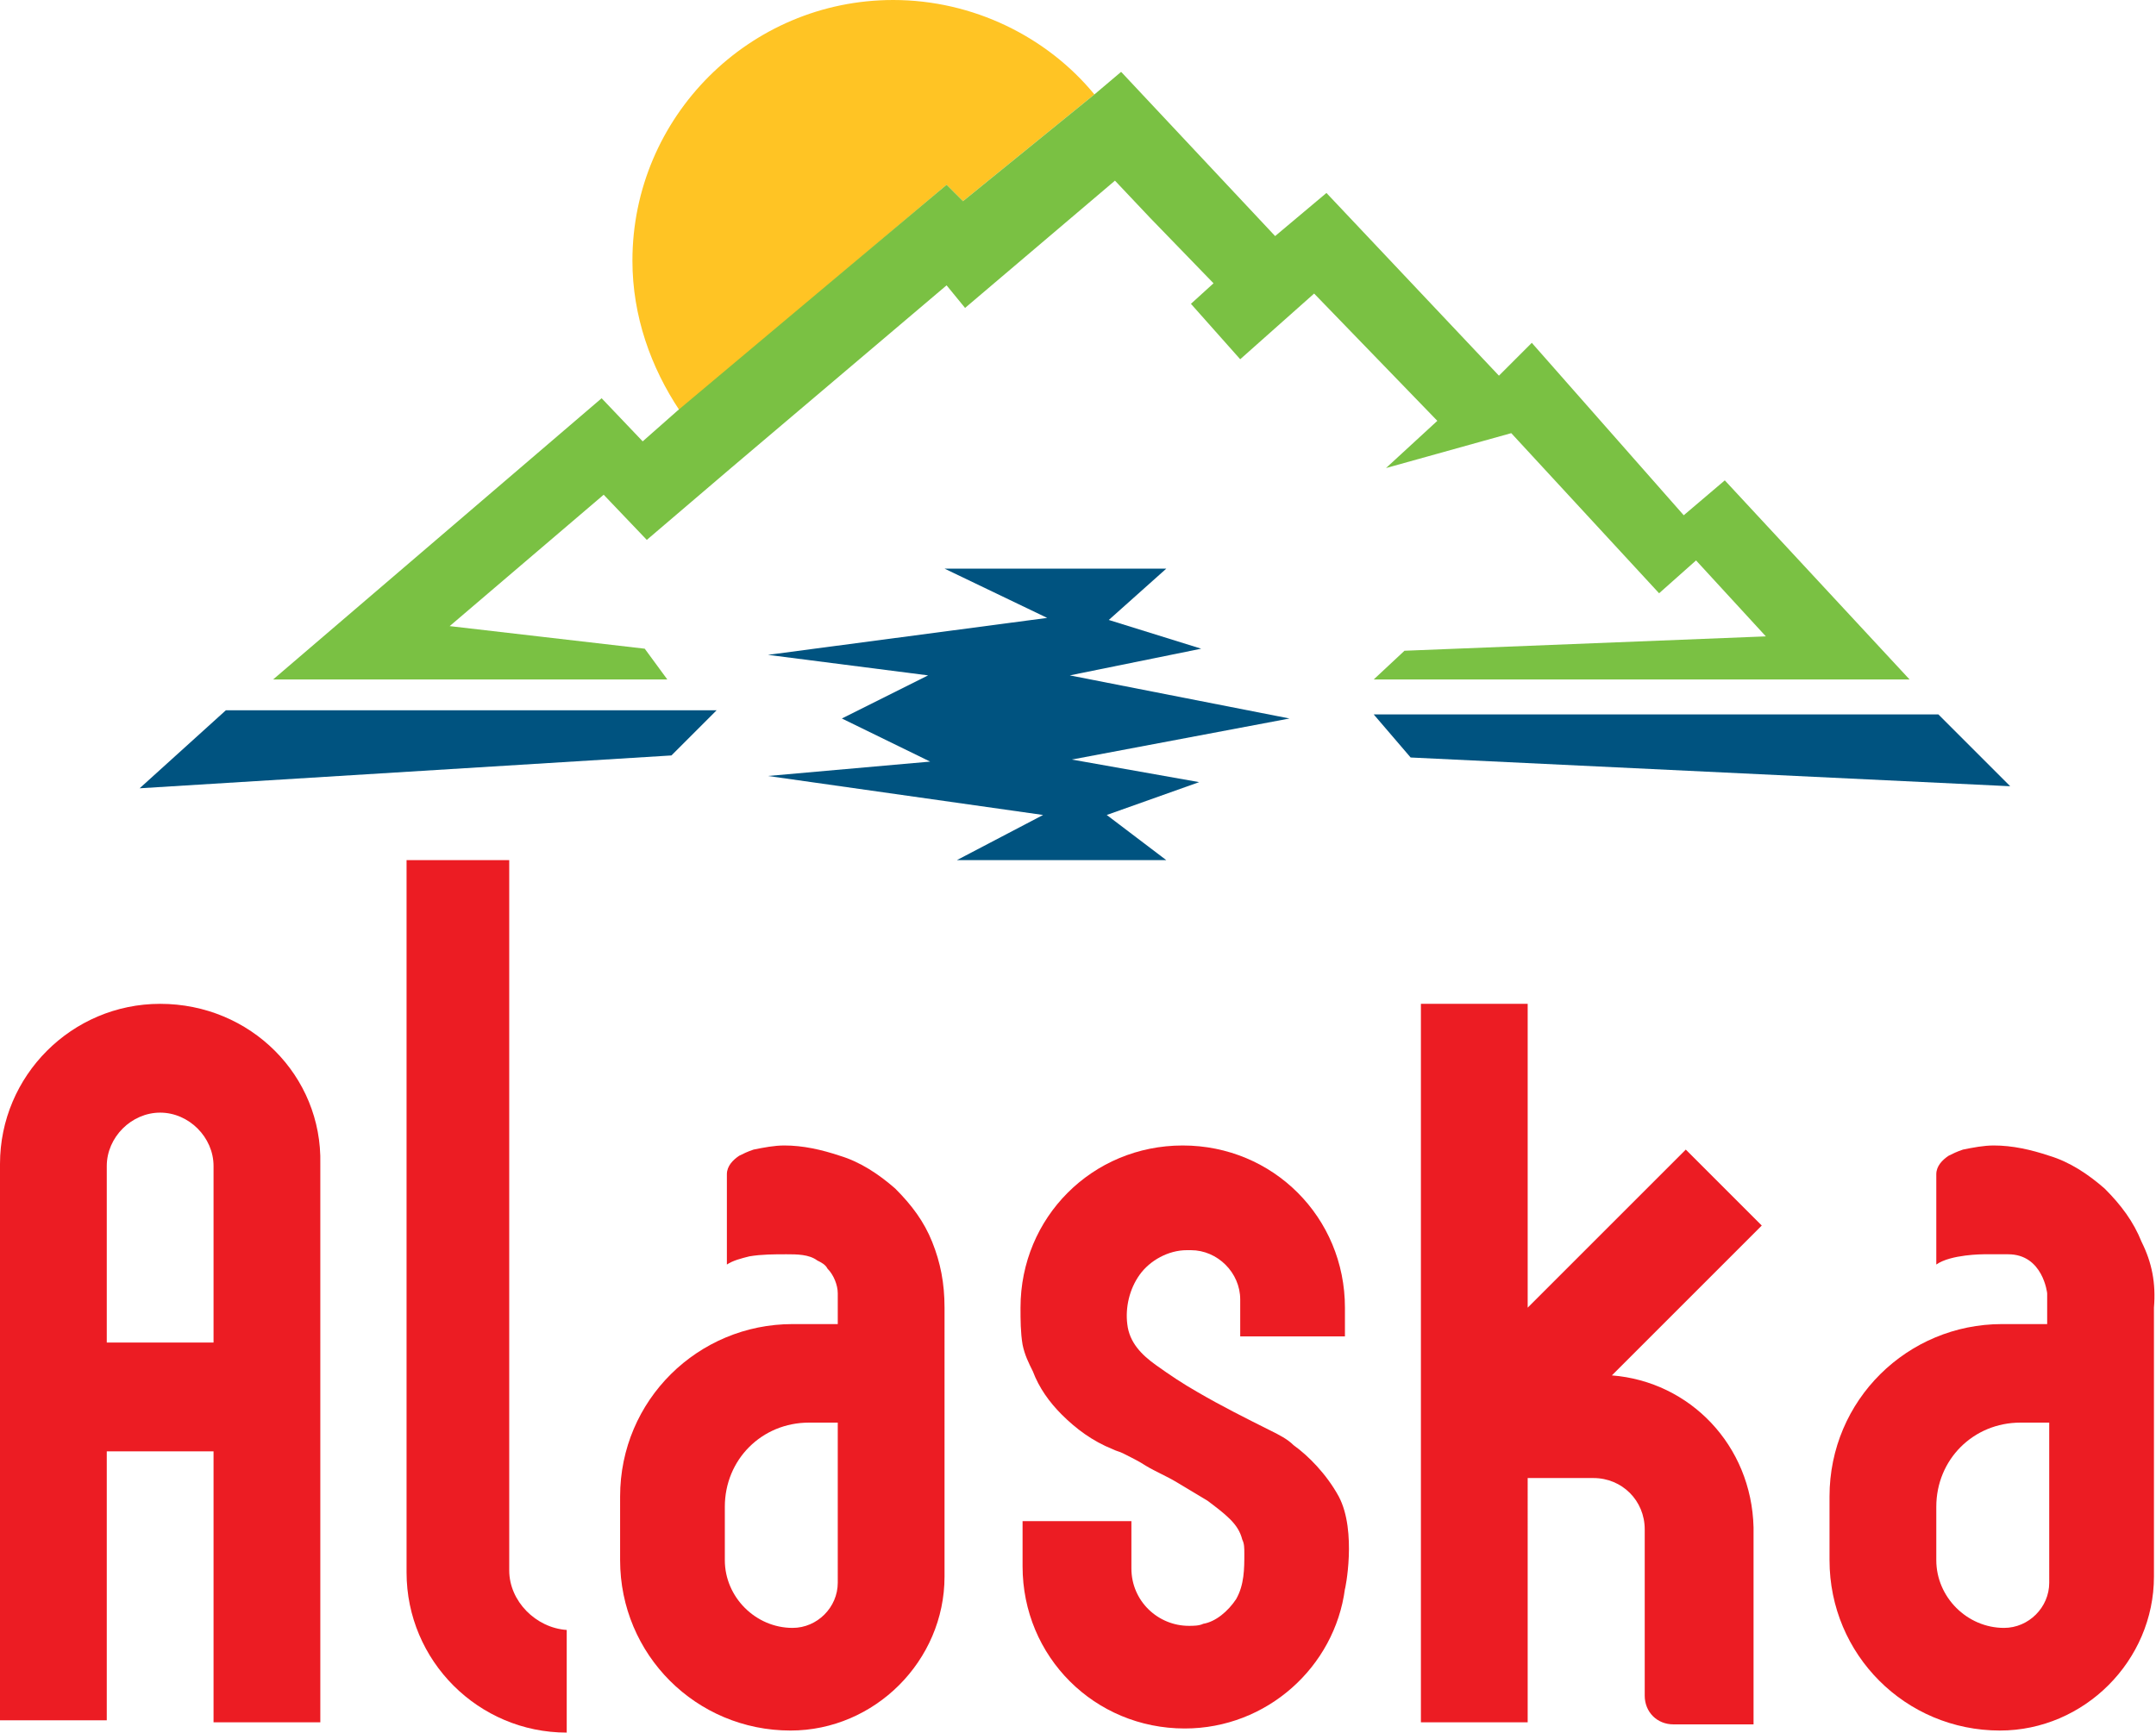<?xml version="1.0" encoding="utf-8"?>
<!-- Generator: Adobe Illustrator 21.1.0, SVG Export Plug-In . SVG Version: 6.00 Build 0)  -->
<svg version="1.1" id="Layer_1" xmlns="http://www.w3.org/2000/svg" xmlns:xlink="http://www.w3.org/1999/xlink" x="0px" y="0px"
	 viewBox="0 0 105 84.4" style="enable-background:new 0 0 105 84.4;" xml:space="preserve">
<style type="text/css">
	.st0{fill:#EC1C23;}
	.st1{fill:#005380;}
	.st2{fill:#FFC424;}
	.st3{fill:#7AC143;}
</style>
<g>
	<g>
		<path class="st0" d="M7.8,48.9c-4.3,0-7.8,3.5-7.8,7.8v27.1h5.2V70.7h5.2v13.2h5.2V56.7C15.7,52.4,12.2,48.9,7.8,48.9z M10.5,65.4
			H5.2v-8.6c0-1.4,1.2-2.6,2.6-2.6c1.4,0,2.6,1.2,2.6,2.6V65.4z"/>
		<path class="st0" d="M24.8,76.5V41.9h-5v34.7c0,4.3,3.5,7.8,7.8,7.8v-5C26.1,79.3,24.8,78,24.8,76.5z"/>
		<path class="st0" d="M78.5,67l7.3-7.3l-3.7-3.7l-7.7,7.7V48.9h-5.2V67v16.9h5.2V72h3.2c1.4,0,2.5,1.1,2.5,2.5v2.1v6
			c0,0.8,0.6,1.4,1.4,1.4h3.9v-7.3v-2.3C85.3,70.4,82.3,67.3,78.5,67z"/>
		<path class="st0" d="M45.4,60.5c-0.4-1-1-1.8-1.8-2.6c-0.8-0.7-1.7-1.3-2.7-1.6c-0.9-0.3-1.8-0.5-2.7-0.5c-0.5,0-1,0.1-1.5,0.2
			c-0.3,0.1-0.5,0.2-0.7,0.3c-0.3,0.2-0.6,0.5-0.6,0.9c0,1,0,4.4,0,4.4c0.3-0.2,0.7-0.3,1.1-0.4c0.6-0.1,1.2-0.1,1.8-0.1
			c0.5,0,1.1,0,1.5,0.3c0.2,0.1,0.4,0.2,0.5,0.4c0.3,0.3,0.5,0.8,0.5,1.2v1.5h-2.2c-4.6,0-8.4,3.7-8.4,8.4V76c0,4.6,3.7,8.3,8.3,8.3
			c4.1,0,7.5-3.4,7.5-7.5V64.6v-0.9C46,62.5,45.8,61.5,45.4,60.5z M40.8,77.1c0,1.2-1,2.2-2.2,2.2c-1.8,0-3.3-1.5-3.3-3.3v-2.6
			c0-2.3,1.8-4.1,4.1-4.1h1.4V77.1z"/>
		<path class="st0" d="M104.3,60.5c-0.4-1-1-1.8-1.8-2.6c-0.8-0.7-1.7-1.3-2.7-1.6c-0.9-0.3-1.8-0.5-2.7-0.5c-0.5,0-1,0.1-1.5,0.2
			c-0.3,0.1-0.5,0.2-0.7,0.3c-0.3,0.2-0.6,0.5-0.6,0.9c0,1,0,4.4,0,4.4c0.7-0.5,2.3-0.5,2.3-0.5h1.2c1.7,0,1.9,1.9,1.9,1.9v1.5h-2.2
			c-4.6,0-8.4,3.7-8.4,8.4V76c0,4.6,3.7,8.3,8.3,8.3c4.1,0,7.5-3.4,7.5-7.5V64.6v-0.9C105,62.5,104.8,61.5,104.3,60.5z M99.8,77.1
			c0,1.2-1,2.2-2.2,2.2c-1.8,0-3.3-1.5-3.3-3.3v-2.6c0-2.3,1.8-4.1,4.1-4.1h1.4V77.1z"/>
		<path class="st0" d="M65.2,72.9c-0.6-1.1-1.5-2-2.2-2.5c-0.3-0.3-0.7-0.5-1.1-0.7c-1.2-0.6-2.4-1.2-3.6-1.9
			c-0.7-0.4-1.3-0.8-2-1.3c-0.7-0.5-1.3-1.1-1.4-2c-0.1-0.8,0.1-1.7,0.6-2.4c0.5-0.7,1.4-1.2,2.3-1.2H58c1.3,0,2.4,1.1,2.4,2.4v1.8
			h5.1v-1.4c0-4.4-3.5-7.9-7.9-7.9c-4.4,0-7.9,3.5-7.9,7.9c0,0.6,0,1.2,0.1,1.8c0.1,0.5,0.3,0.9,0.5,1.3c0.3,0.8,0.8,1.5,1.4,2.1
			c0.7,0.7,1.5,1.3,2.5,1.7c0.2,0.1,0.3,0.1,0.5,0.2c0.4,0.2,0.8,0.4,1.1,0.6c0.5,0.3,1,0.5,1.5,0.8c0.5,0.3,1,0.6,1.5,0.9
			c0.4,0.3,0.8,0.6,1.1,0.9c0.3,0.3,0.5,0.6,0.6,1c0.1,0.2,0.1,0.4,0.1,0.7c0,0.7,0,1.5-0.4,2.2c-0.4,0.6-1,1.1-1.6,1.2
			c-0.2,0.1-0.5,0.1-0.7,0.1c-1.5,0-2.8-1.2-2.8-2.8v-2.3h-5.3v2.2c0,4.4,3.5,7.9,7.9,7.9c4,0,7.3-3,7.8-6.8
			C65.5,77.5,66.1,74.6,65.2,72.9z"/>
	</g>
	<g>
		<polygon class="st1" points="46.6,41.9 56.8,41.9 53.9,39.7 58.4,38.1 52.2,37 62.8,35 52.1,32.9 58.5,31.6 54,30.2 56.8,27.7 
			46,27.7 51,30.1 37.4,31.9 45.2,32.9 41,35 45.3,37.1 37.4,37.8 50.8,39.7 		"/>
		<polygon class="st1" points="6.8,38.4 32.7,36.8 34.9,34.6 11,34.6 		"/>
		<polygon class="st1" points="66.9,34.8 94.4,34.8 97.9,38.3 68.7,36.9 		"/>
		<path class="st2" d="M46.9,9.8l6.4-5.2C51,1.8,47.4,0,43.5,0c-7,0-12.7,5.7-12.7,12.7c0,2.7,0.9,5.2,2.3,7.3L46.1,9L46.9,9.8z"/>
		<polygon class="st3" points="66.9,33.1 93,33.1 84,23.4 82,25.1 74.6,16.7 73,18.3 64.6,9.4 62.1,11.5 54.6,3.5 53.3,4.6 
			46.9,9.8 46.1,9 33,20 31.3,21.5 29.3,19.4 13.3,33.1 32.5,33.1 31.4,31.6 21.9,30.5 29.4,24.1 31.5,26.3 35.6,22.8 46.1,13.9 
			47,15 54.3,8.8 56,10.6 59.1,13.8 58,14.8 60.4,17.5 64,14.3 70,20.5 67.5,22.8 73.6,21.1 80.8,28.9 82.6,27.3 86,31 68.4,31.7 		
			"/>
	</g>
</g>
</svg>
